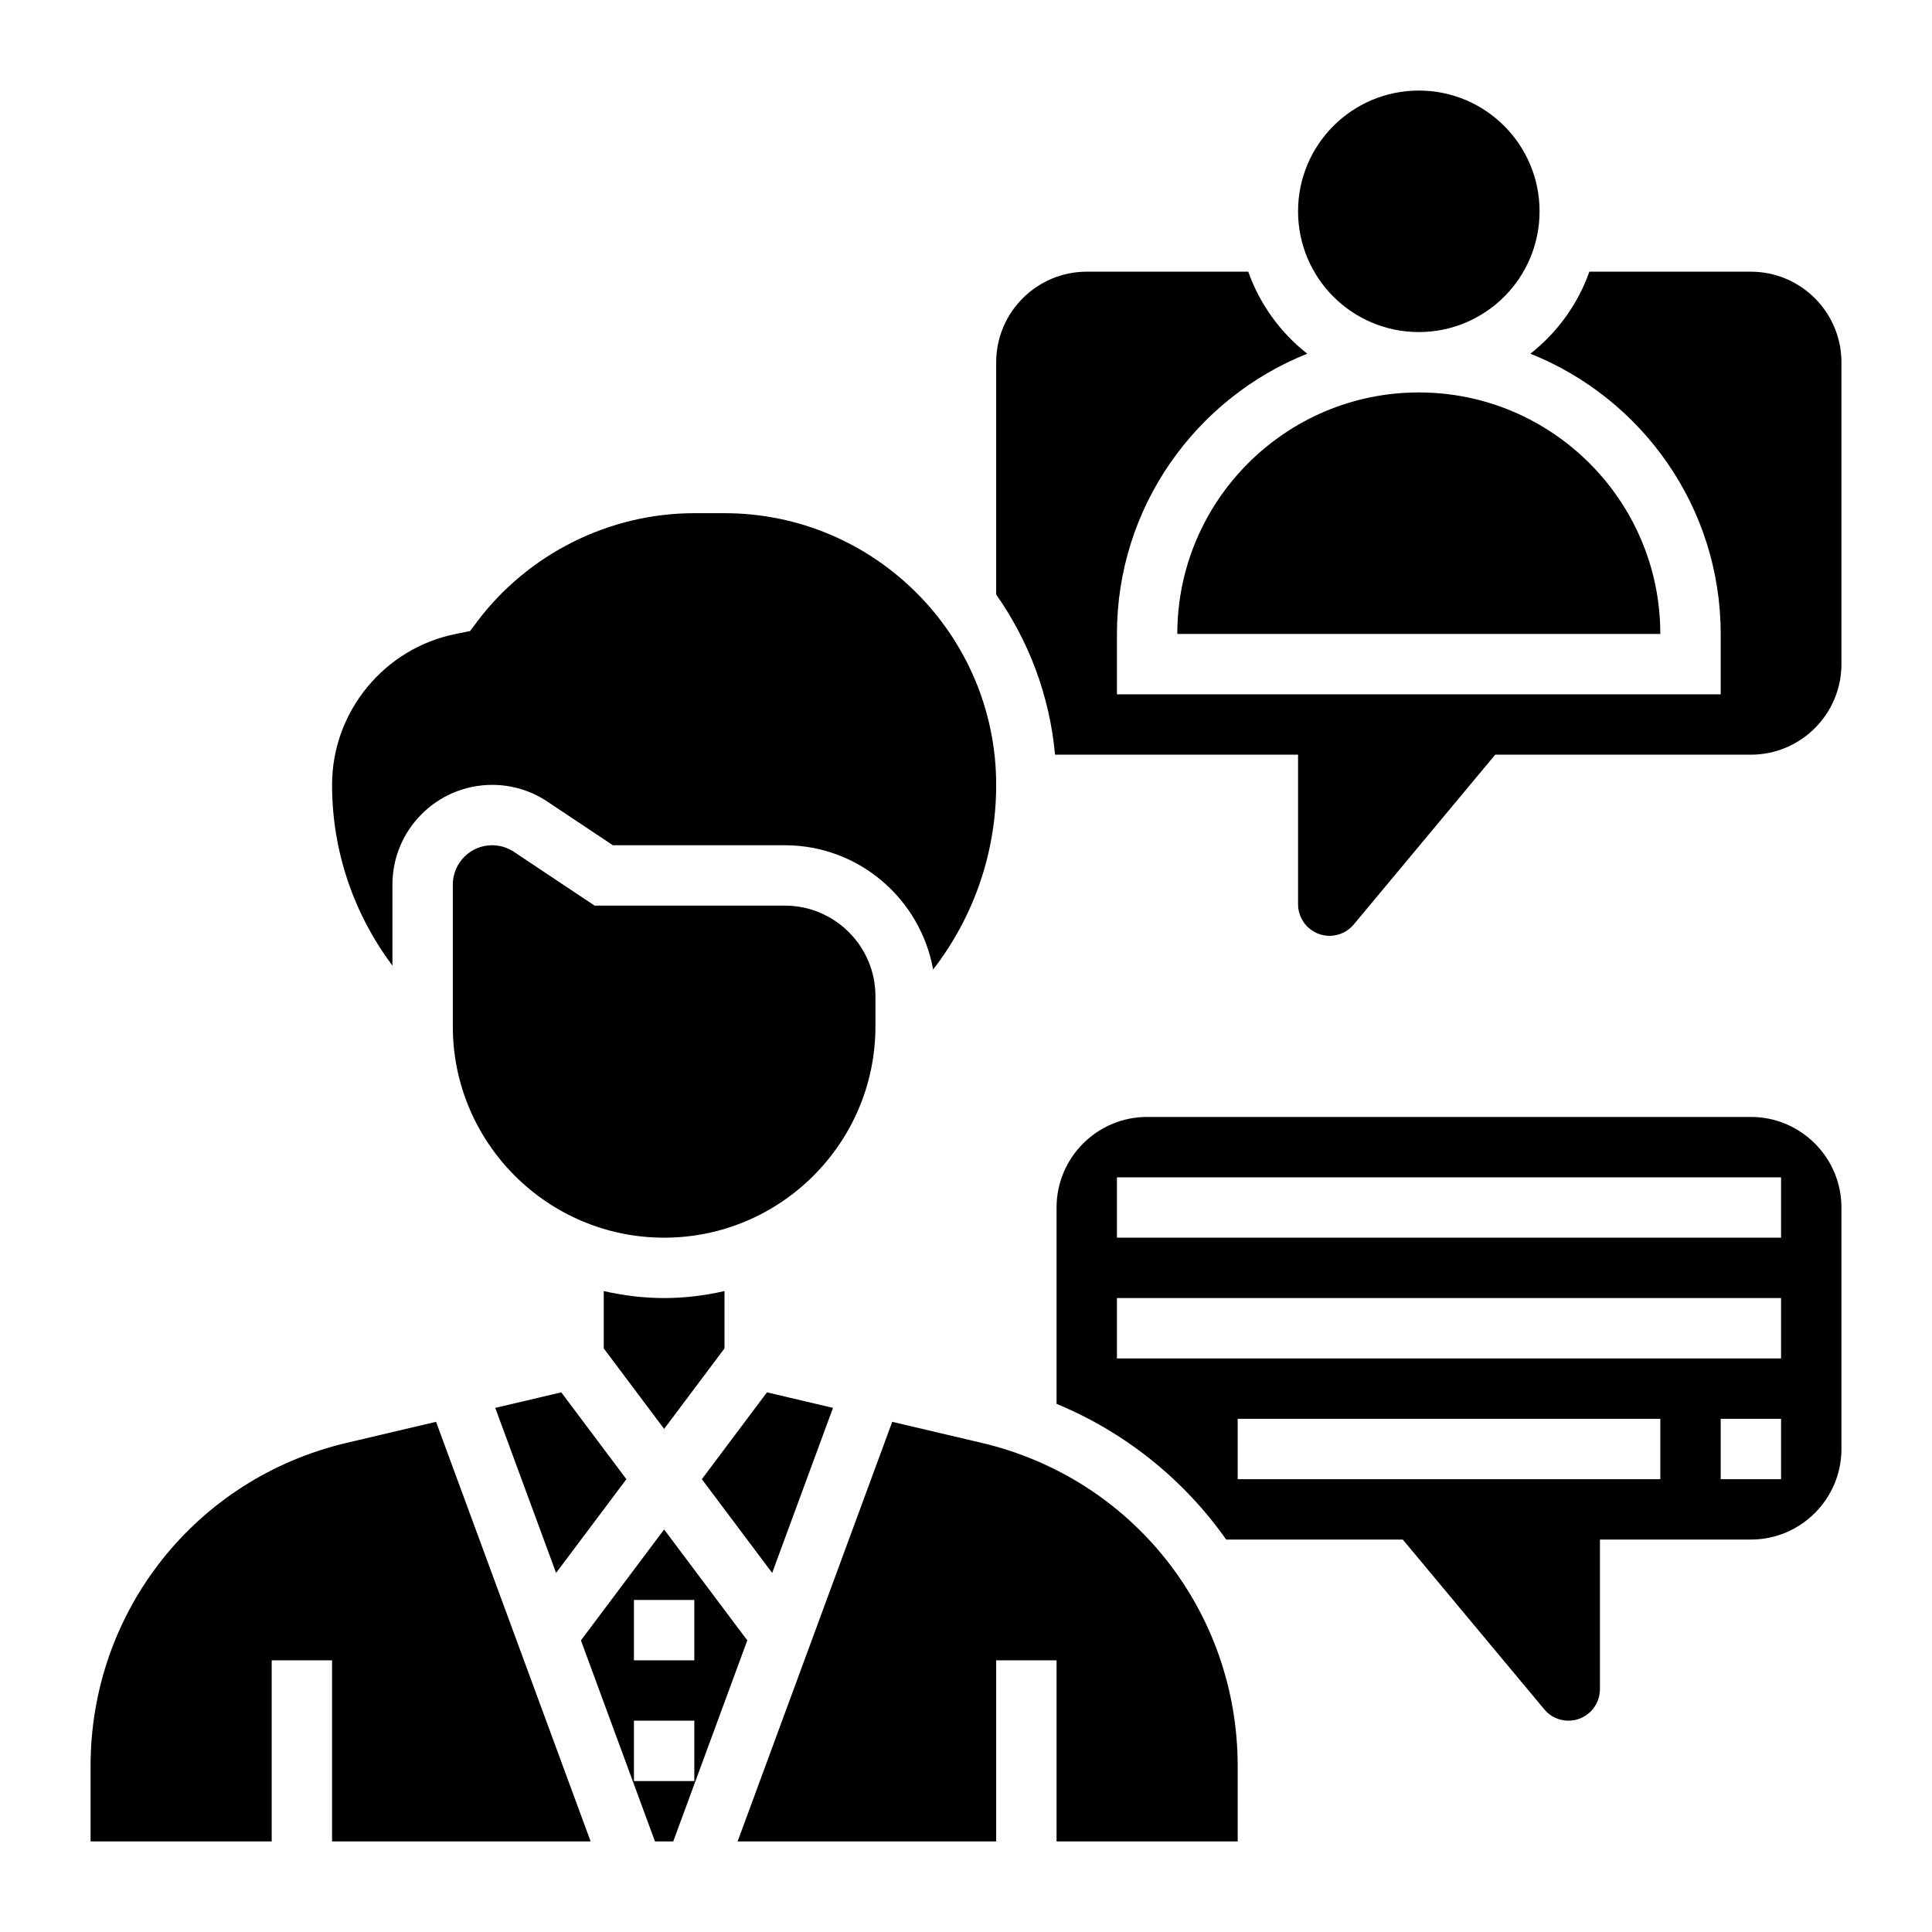 <svg id="Layer_5" enable-background="new 0 0 64 64" height="512" viewBox="0 0 64 64" width="512" xmlns="http://www.w3.org/2000/svg"><g><path d="m27.594 46.638-2.187-.515-2.157 2.877 2.329 3.105z"/><path d="m16.406 46.638 2.015 5.467 2.329-3.105-2.157-2.877z"/><path d="m29 33c0-1.654-1.346-3-3-3h-6.303l-2.672-1.781c-.214-.143-.464-.219-.722-.219-.719 0-1.303.584-1.303 1.303v4.697c0 3.86 3.141 7 7 7s7-3.14 7-7z"/><path d="m24 44.667v-1.899c-.644.147-1.312.232-2 .232s-1.356-.085-2-.232v1.899l2 2.667z"/><path d="m13 29.303c0-1.822 1.481-3.303 3.303-3.303.654 0 1.288.192 1.832.555l2.168 1.445h5.697c2.454 0 4.49 1.781 4.911 4.116 1.344-1.735 2.089-3.873 2.089-6.116 0-4.962-4.037-9-9-9h-1c-2.817 0-5.509 1.346-7.2 3.6l-.229.305-.471.095c-2.376.475-4.1 2.578-4.1 5 0 2.189.716 4.275 2 5.987z"/><path d="m11.481 47.797c-4.994 1.175-8.481 5.578-8.481 10.707v2.496h6v-6h2v6h8.566l-5.121-13.901z"/><circle cx="47" cy="7" r="4"/><path d="m39 21h16c0-4.411-3.589-8-8-8s-8 3.589-8 8z"/><path d="m58 37h-20c-1.654 0-3 1.346-3 3v6.505c2.302.953 4.231 2.527 5.62 4.495h5.849l4.688 5.625c.197.238.489.375.8.375.575 0 1.043-.468 1.043-1.043v-4.957h5c1.654 0 3-1.346 3-3v-8c0-1.654-1.346-3-3-3zm-3 12h-14v-2h14zm4 0h-2v-2h2zm0-4h-22v-2h22zm0-4h-22v-2h22z"/><path d="m22 50.666-2.756 3.674 2.453 6.66h.605l2.453-6.66zm1 8.334h-2v-2h2zm-2-4v-2h2v2z"/><path d="m58 9h-5.35c-.384 1.082-1.067 2.02-1.954 2.717 3.688 1.473 6.304 5.075 6.304 9.283v2h-20v-2c0-4.208 2.616-7.81 6.304-9.283-.887-.697-1.57-1.635-1.954-2.717h-5.35c-1.654 0-3 1.346-3 3v7.695c1.075 1.53 1.771 3.342 1.949 5.305h8.051v4.957c0 .575.468 1.043 1.043 1.043.311 0 .603-.137.801-.375l4.687-5.625h8.469c1.654 0 3-1.346 3-3v-10c0-1.654-1.346-3-3-3z"/><path d="m32.519 47.797-2.963-.697-5.122 13.9h8.566v-6h2v6h6v-2.496c0-5.129-3.487-9.532-8.481-10.707z"/></g></svg>